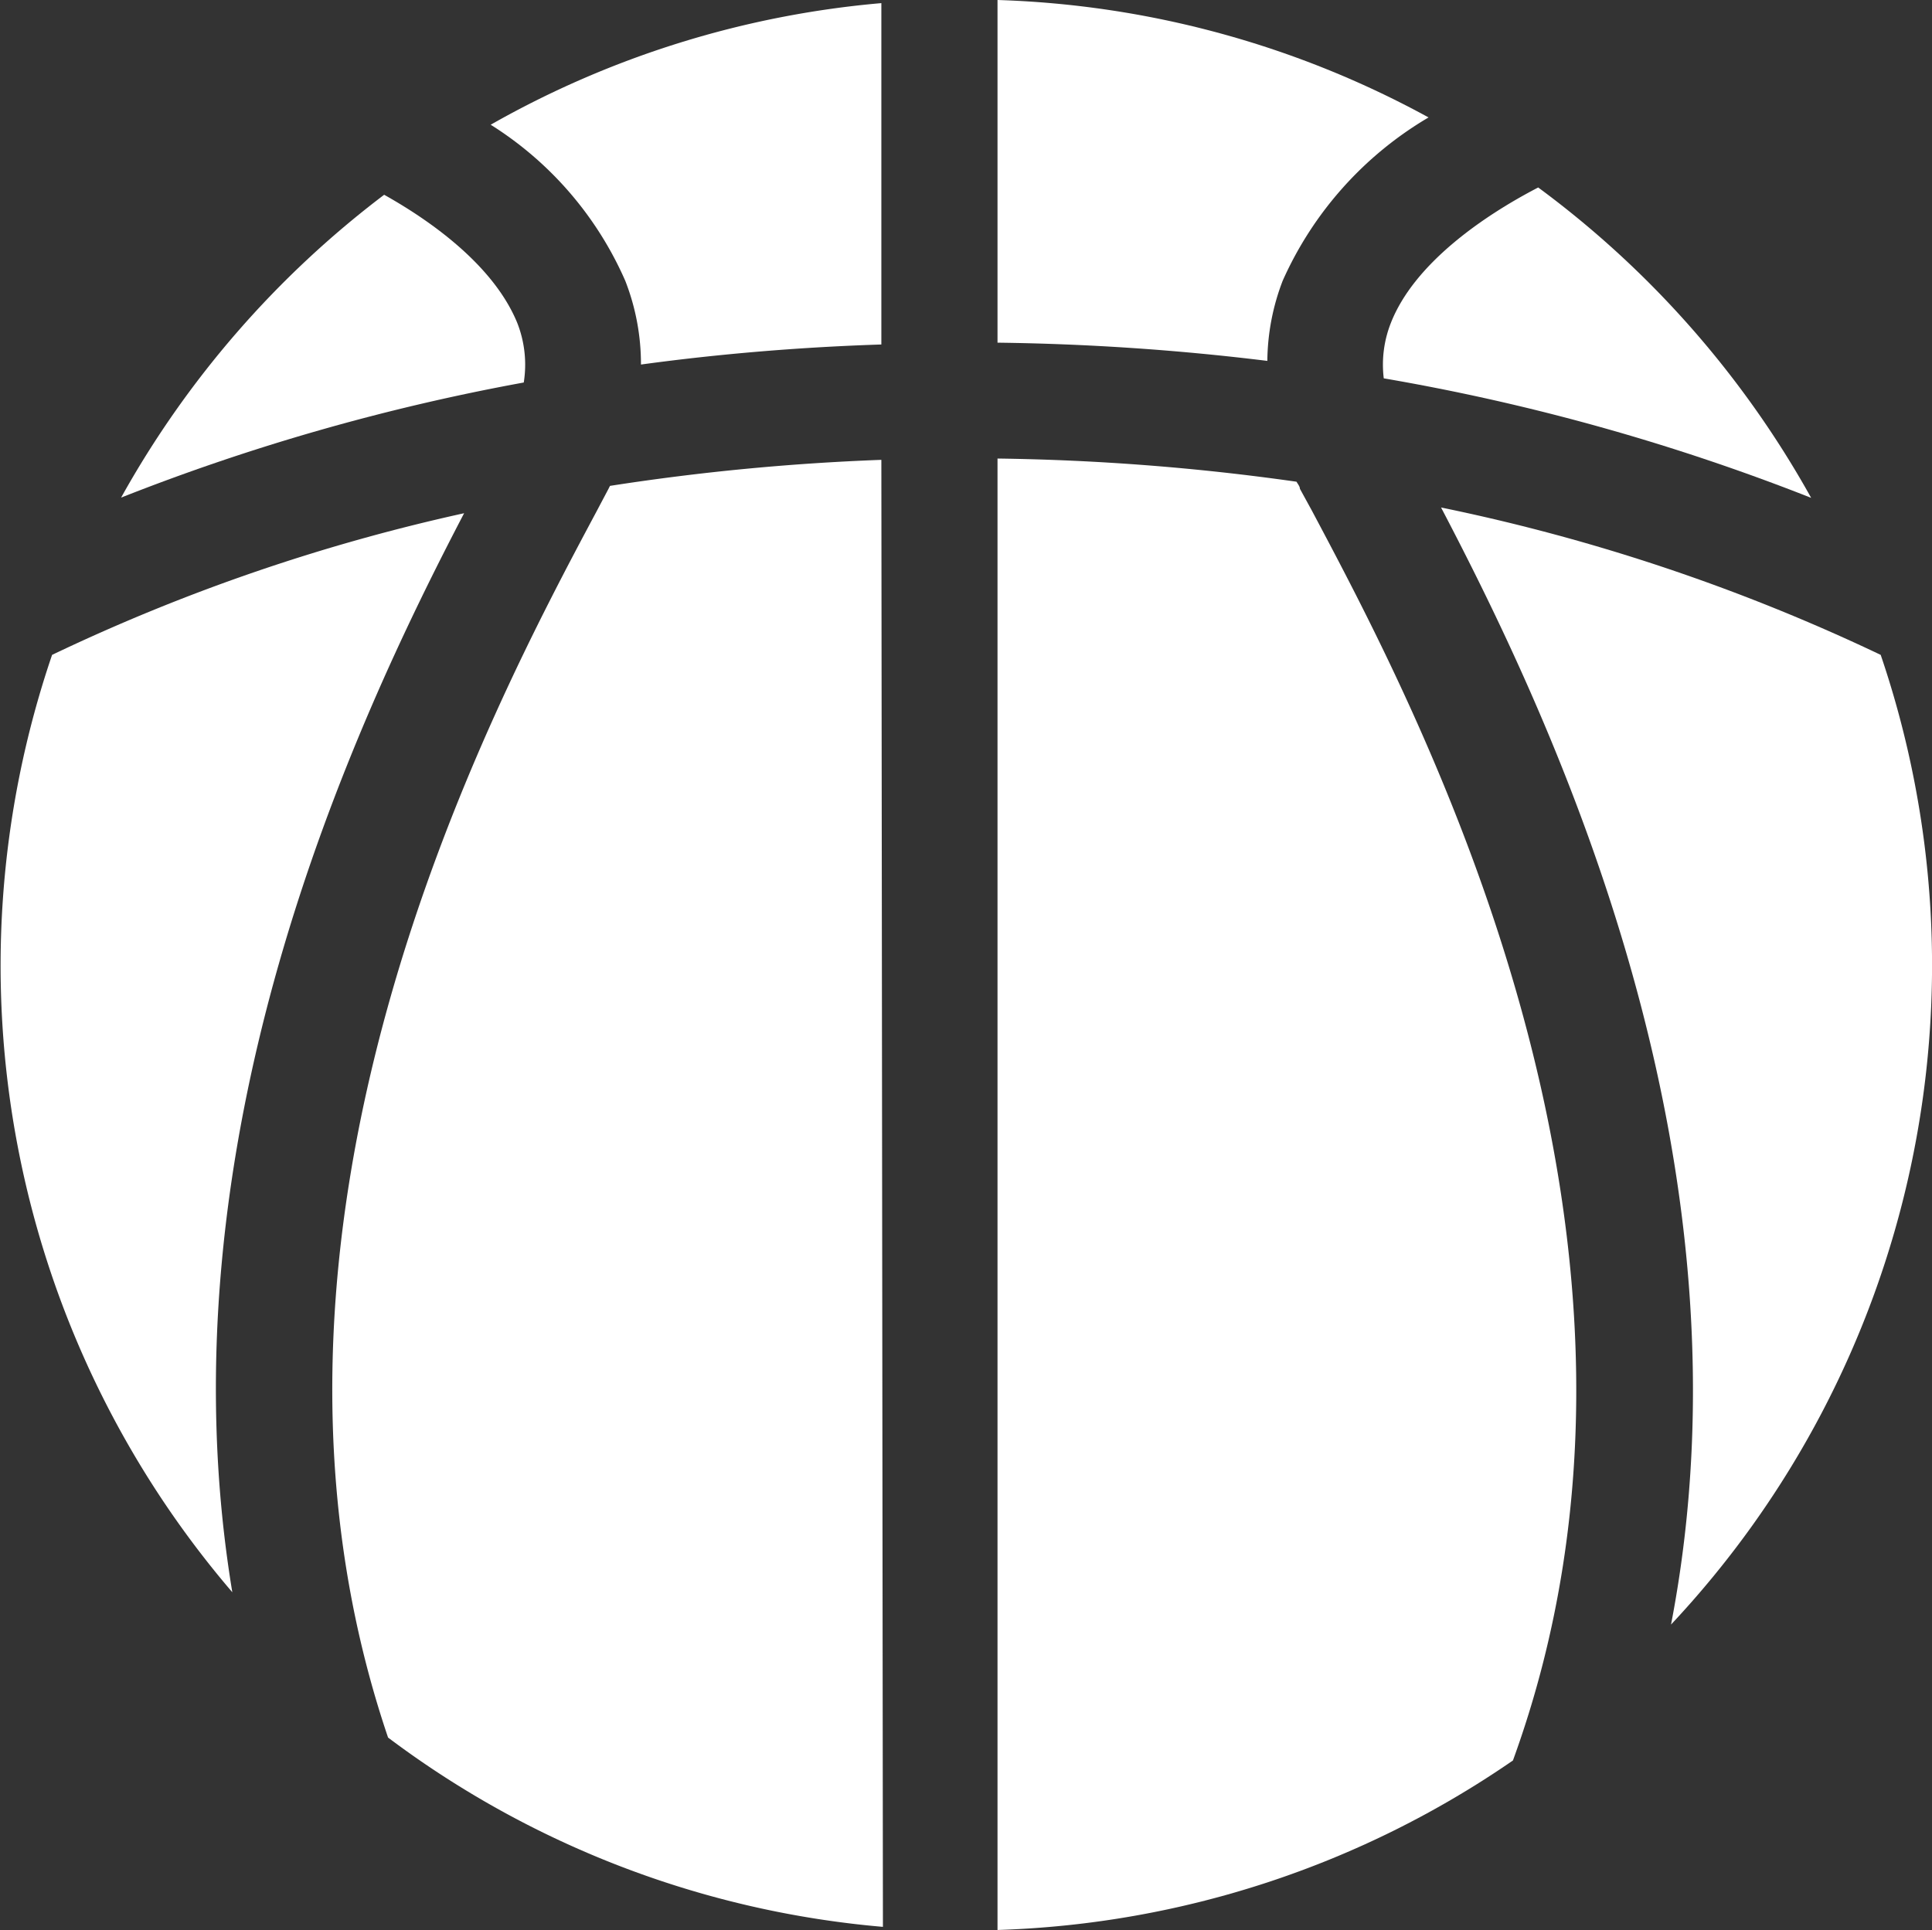 <svg id="Layer_1" data-name="Layer 1" xmlns="http://www.w3.org/2000/svg" viewBox="0 0 74.18 74.12"><rect x="0" y="0" width="74.18" height="74.12" fill="#333333" stroke="none"/><defs><style>.cls-1{fill:#fff;}</style></defs><title>Artboard 1</title><path class="cls-1" d="M33.84,17.66a89.19,89.19,0,0,0-10.42,1l-.06.12-.46.87c-4.06,7.61-14.65,27.46-8,47.08a36.89,36.89,0,0,0,19,7.27Z"/><path class="cls-1" d="M49.25,10.78a13.79,13.79,0,0,1,5.6-6.27A36.84,36.84,0,0,0,38.3,0V13.16a94.18,94.18,0,0,1,10.36.7A8.78,8.78,0,0,1,49.25,10.78Z"/><path class="cls-1" d="M53.4,12.41a4.36,4.36,0,0,0-.27,2.12,82.94,82.94,0,0,1,16.41,4.59A37.36,37.36,0,0,0,59.06,7.2C56.94,8.3,54.29,10.13,53.4,12.41Z"/><path class="cls-1" d="M49.91,18.77c0-.09-.08-.18-.13-.27a89.62,89.62,0,0,0-11.48-.89V74.12a36.86,36.86,0,0,0,19.79-6.51c7.24-19.91-3.6-40.24-7.72-48Z"/><path class="cls-1" d="M20.11,14.69a4.38,4.38,0,0,0-.25-2.29C19,10.3,16.75,8.6,14.75,7.48A37.36,37.36,0,0,0,4.65,19.11,82.41,82.41,0,0,1,20.11,14.69Z"/><path class="cls-1" d="M55.33,19.49c4.34,8.29,12.27,25.07,8.83,42.9a37,37,0,0,0,8.05-37.24A73.75,73.75,0,0,0,55.33,19.49Z"/><path class="cls-1" d="M17.82,19.71A73.15,73.15,0,0,0,2,25.15a37,37,0,0,0,6.92,36C6.07,43.91,13.56,27.87,17.82,19.71Z"/><path class="cls-1" d="M24.61,14c3-.41,6.12-.67,9.23-.77V.12a36.81,36.81,0,0,0-15,4.67,13.44,13.44,0,0,1,5.17,6A8.78,8.78,0,0,1,24.61,14Z"/></svg>